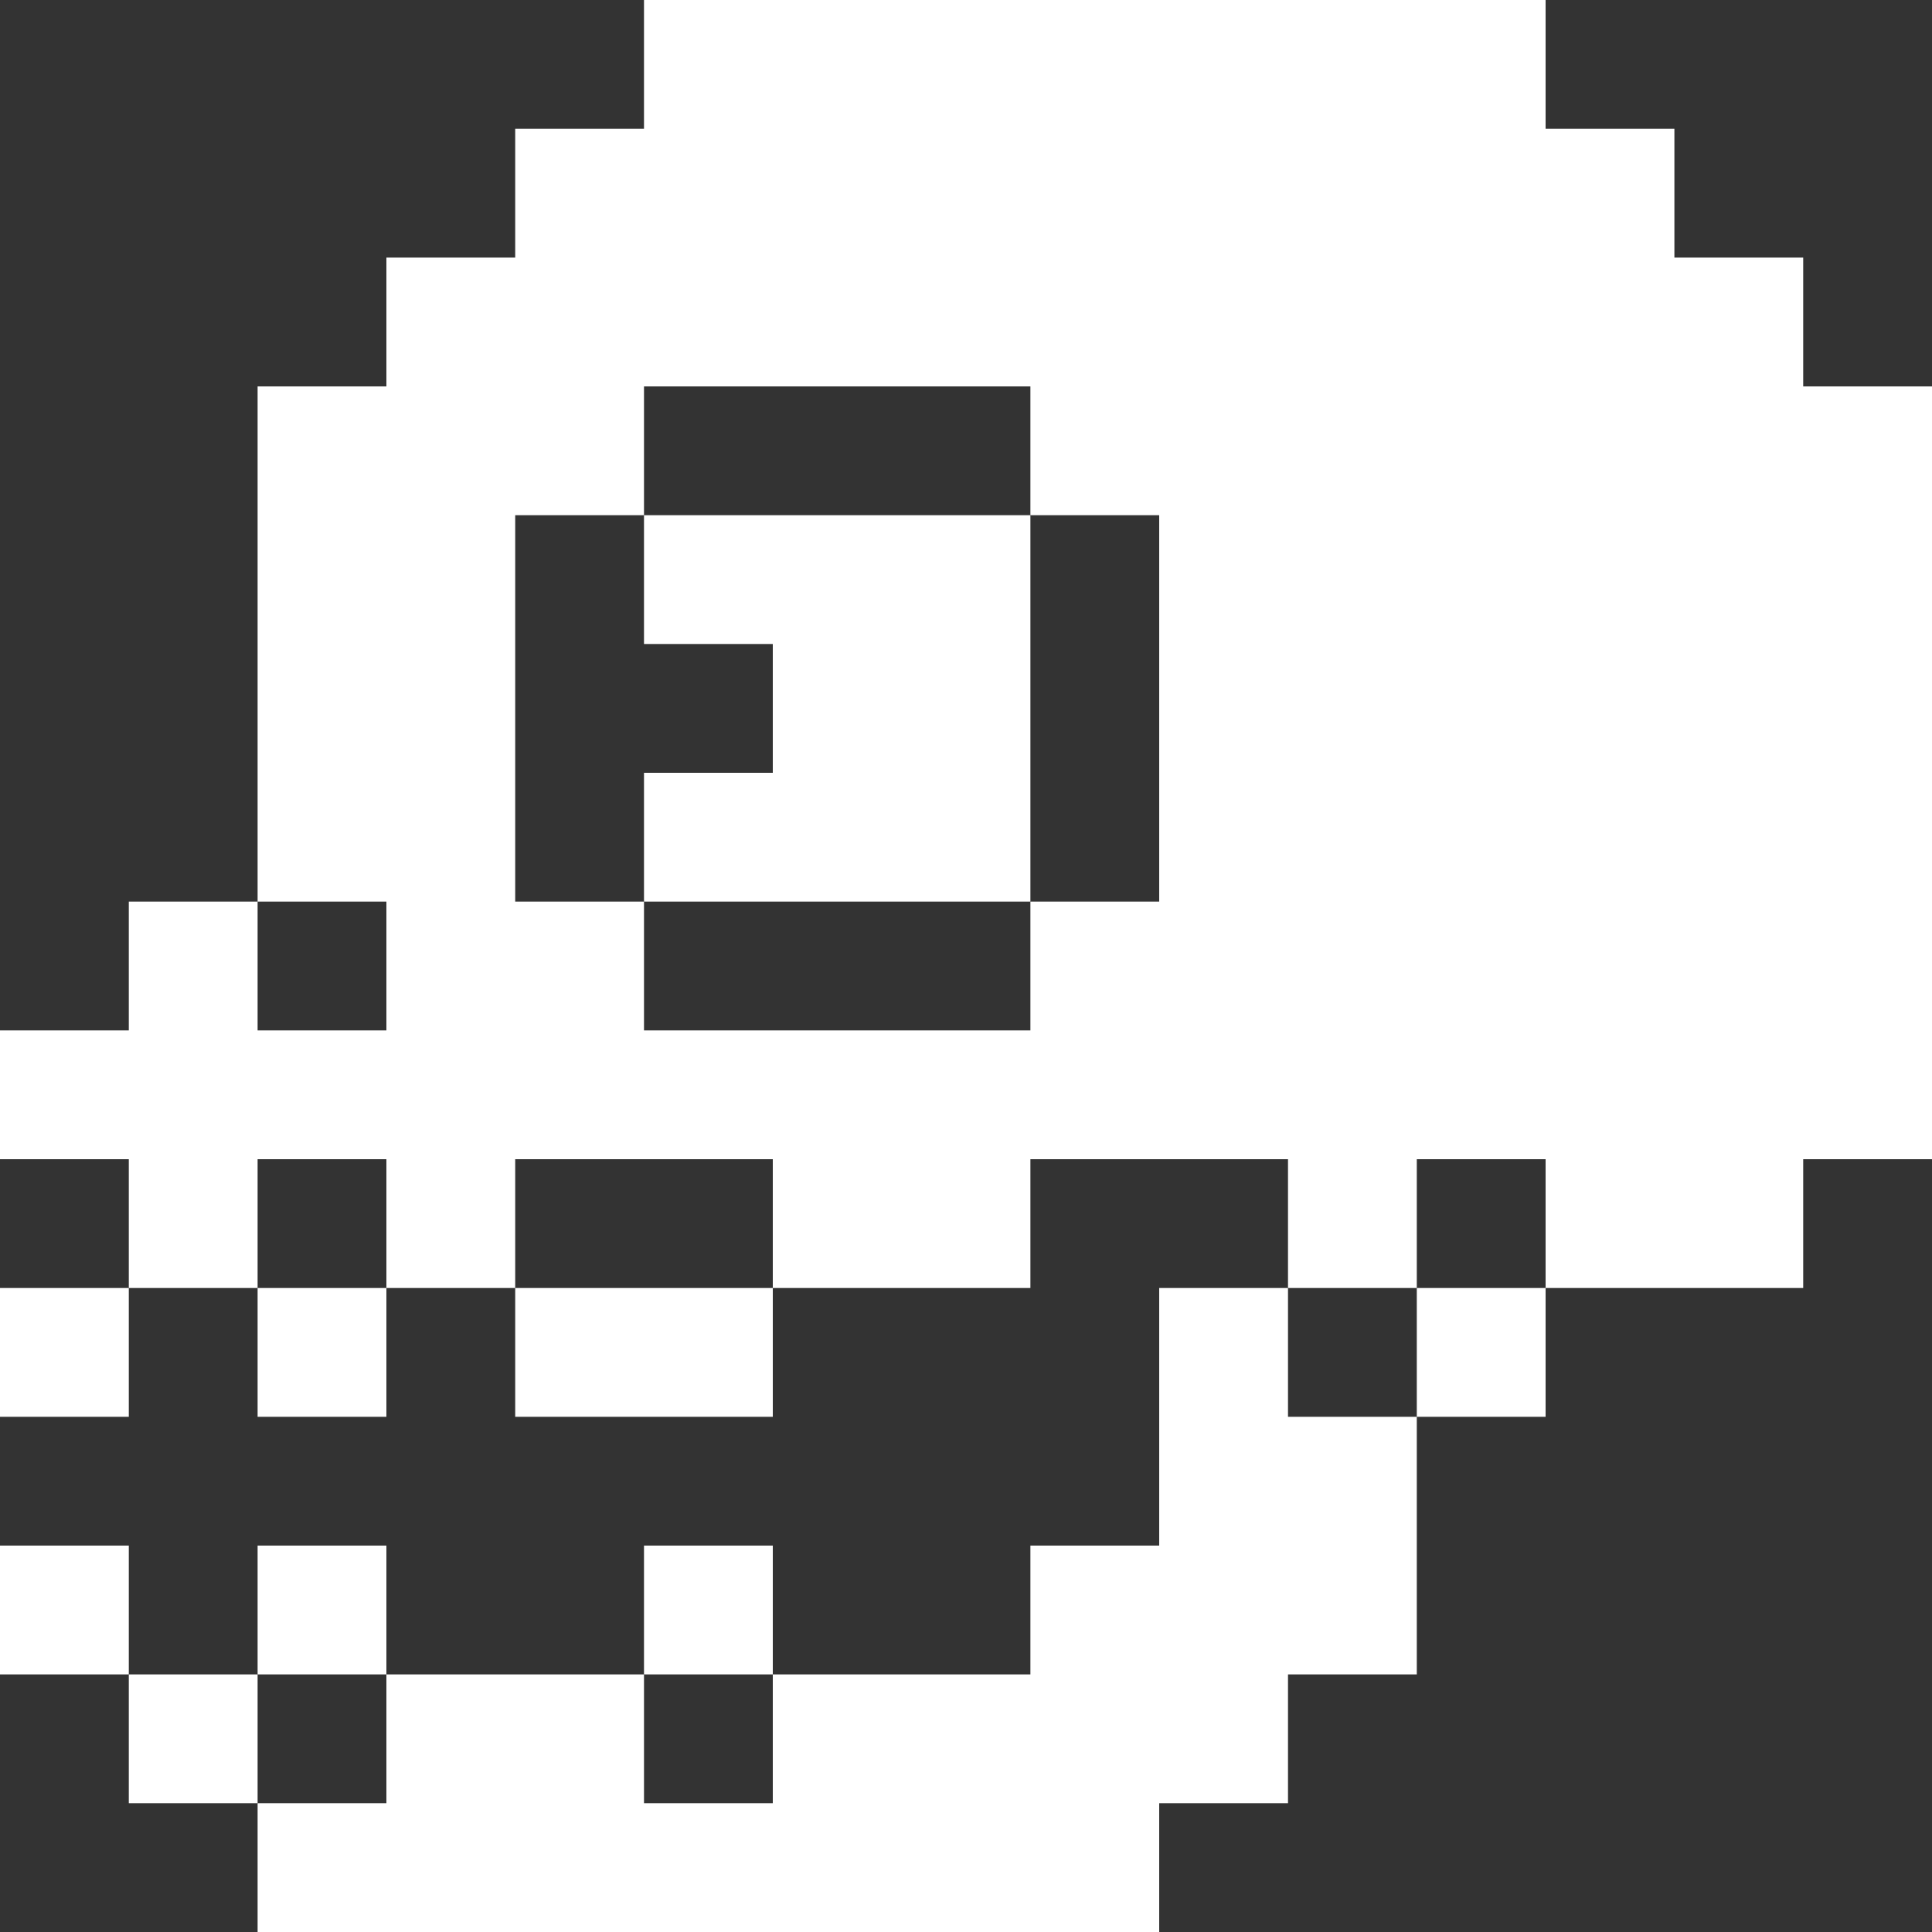 <svg width="15" height="15" viewBox="0 0 15 15" fill="none" xmlns="http://www.w3.org/2000/svg">
<rect x="0" y="0" width="15" height="15" fill="#333333" stroke="none"/>
<path d="M2 13H1V14H2V13Z" fill="white"/>
<path d="M6 12H5V13H6V12Z" fill="white"/>
<path d="M3 12H2V13H3V12Z" fill="white"/>
<path d="M1 12H0V13H1V12Z" fill="white"/>
<path d="M12 10H11V11H12V10Z" fill="white"/>
<path d="M10 10H9V12H8V13H6V14H5V13H3V14H2V15H9V14H10V13H11V11H10V10Z" fill="white"/>
<path d="M6 10H4V11H6V10Z" fill="white"/>
<path d="M3 10H2V11H3V10Z" fill="white"/>
<path d="M1 10H0V11H1V10Z" fill="white"/>
<path d="M8 7V4H5V5H6V6H5V7H8Z" fill="white"/>
<path d="M14 2H13V1H12V0H5V1H4V2H3V3H2V7H3V8H2V7H1V8H0V9H1V10H2V9H3V10H4V9H6V10H8V9H10V10H11V9H12V10H14V9H15V3H14V2ZM5 8V7H4V4H5V3H8V4H9V7H8V8H5Z" fill="white"/>
</svg>
